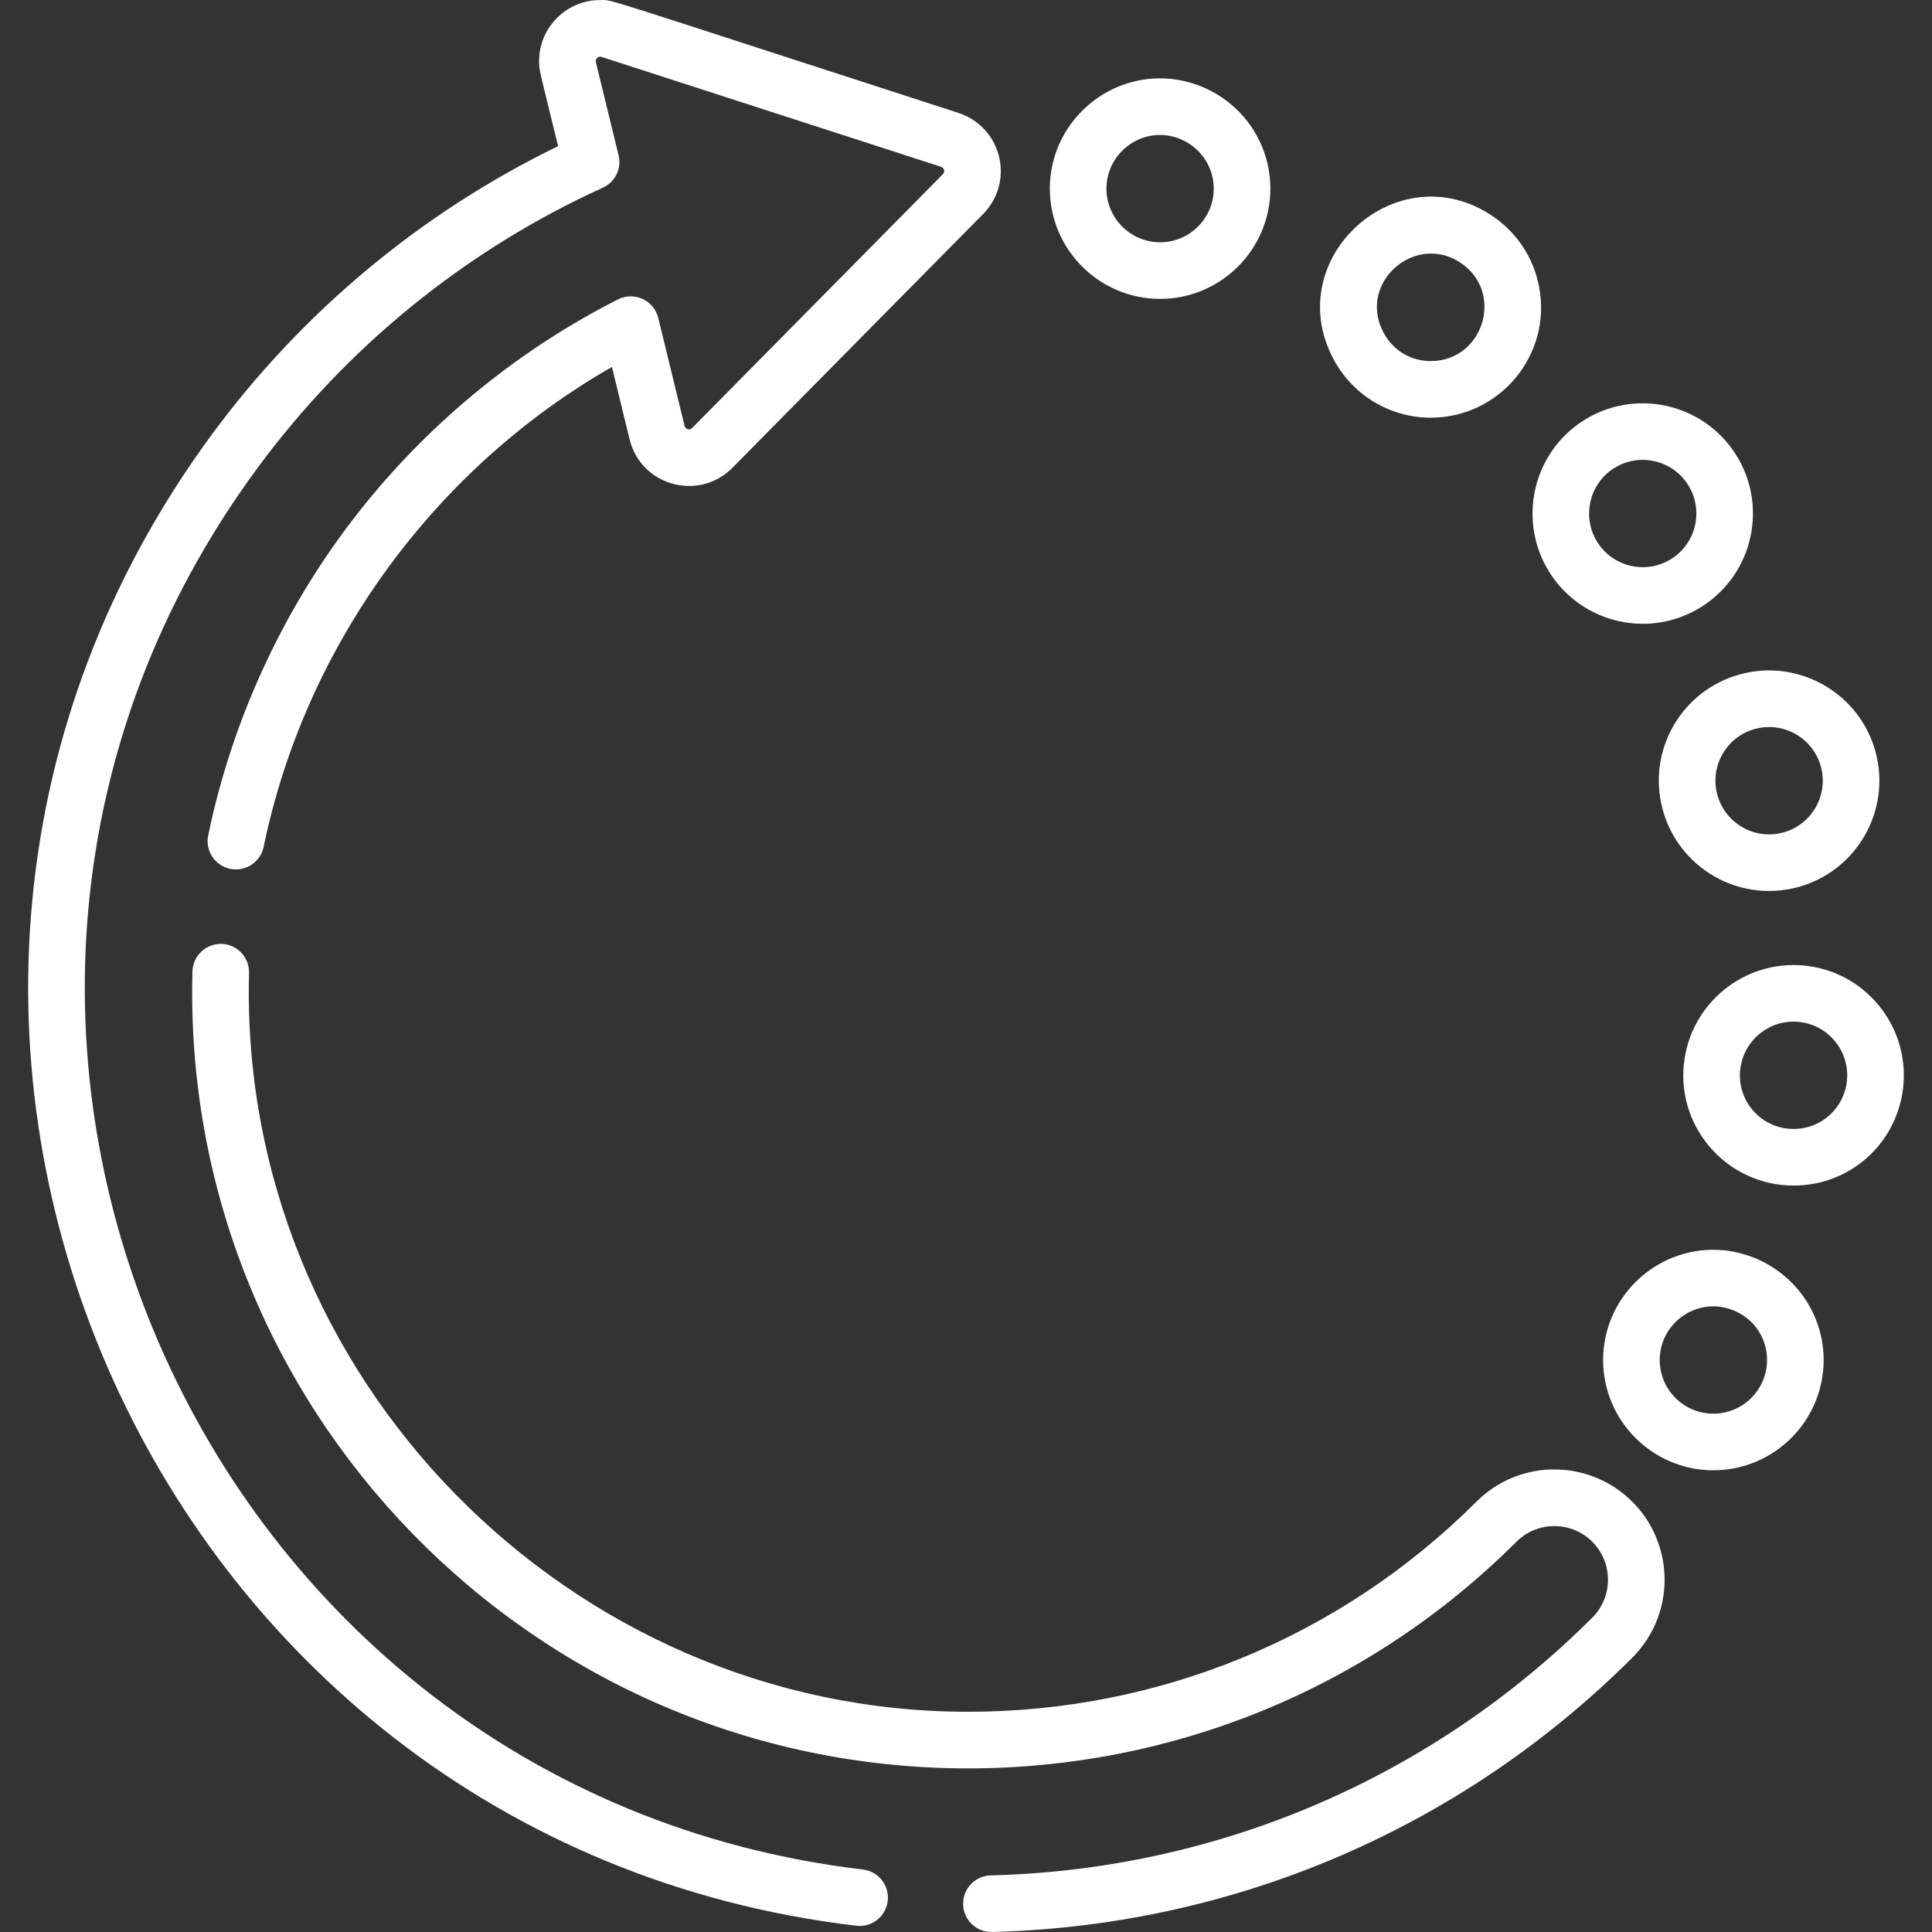 <svg style="fill:white;"  height="512" viewBox="0 0 511.938 511.938" width="512" xmlns="http://www.w3.org/2000/svg">
	<rect x="0" y="0" width="511.938" height="511.938" fill="#333333" stroke="none"/>
	<g>
		<g>
			<g>
				<path d="m307.4 79.196c-16.11 0-29.217-13.106-29.217-29.217 0-17.209 14.971-30.78 32.102-29.07 15.032 1.604 26.331 14.099 26.331 29.07 0 16.111-13.106 29.217-29.216 29.217zm-14.216-29.217c0 7.839 6.378 14.217 14.217 14.217s14.216-6.378 14.216-14.217c0-7.284-5.534-13.367-12.873-14.149-8.166-.815-15.56 5.696-15.56 14.149z"/>
			</g>
		</g>
		<g>
			<path d="m475.279 314.148c-17.251 0-30.738-14.843-29.117-31.975.015-.156.034-.311.059-.464 1.744-15.795 15.921-27.368 31.795-25.864 16.035 1.519 27.846 15.804 26.328 31.845-1.444 15.087-13.939 26.458-29.065 26.458zm-14.211-30.235c-.592 8.166 5.836 15.235 14.211 15.235 7.354 0 13.43-5.536 14.132-12.878.737-7.8-5.008-14.753-12.808-15.491-7.813-.743-14.759 5.009-15.497 12.807-.01.109-.023.219-.038.327z"/>
		</g>
		<g>
			<path d="m440.554 214.428c-4.182-15.595 5.053-31.596 20.654-35.778 15.57-4.174 31.618 5.096 35.79 20.656 4.171 15.559-5.095 31.613-20.653 35.789-15.962 4.209-31.707-5.396-35.791-20.667zm24.538-21.29c-7.589 2.035-12.085 9.815-10.05 17.405.001.002.001.004.002.006 1.978 7.402 9.613 12.118 17.441 10.051 7.544-2.025 12.054-9.839 10.024-17.411-2.026-7.562-9.83-12.082-17.417-10.051z"/>
		</g>
		<g>
			<path d="m411.534 153.08c-.001-.001-.001-.002-.002-.002-9.371-13.104-6.343-31.392 6.751-40.767 13.109-9.371 31.393-6.336 40.762 6.762 9.374 13.093 6.347 31.376-6.751 40.755-13.285 9.487-31.471 6.228-40.76-6.748zm12.197-8.73c4.465 6.238 13.29 7.952 19.838 3.277 6.365-4.558 7.839-13.453 3.277-19.824-4.562-6.375-13.456-7.852-19.836-3.292-6.365 4.558-7.839 13.459-3.279 19.839z"/>
		</g>
		<g>
			<path d="m379.108 110.675c-10.801 0-20.675-5.951-25.769-15.532-14.205-26.723 16.975-54.844 42.119-37.908 6.476 4.369 10.859 10.991 12.35 18.65 3.523 18.099-10.391 34.79-28.7 34.79zm-12.523-22.574c2.521 4.742 7.203 7.573 12.523 7.573 13.967 0 19.601-18.152 7.967-26.003-12.132-8.167-27.452 5.336-20.49 18.43z"/>
		</g>
		<g>
			<g>
				<path d="m454.008 389.592c-16.109 0-29.216-13.106-29.216-29.216 0-17.228 14.94-30.765 32.097-29.072 15.048 1.653 26.336 14.148 26.336 29.072 0 16.109-13.107 29.216-29.217 29.216zm-14.216-29.216c0 7.839 6.377 14.216 14.216 14.216s14.217-6.377 14.217-14.216c0-7.38-5.423-13.332-12.896-14.153-8.115-.803-15.537 5.64-15.537 14.153z"/>
			</g>
		</g>
		<g>
			<path d="m262.701 511.938c-4.062 0-7.399-3.243-7.495-7.325-.097-4.141 3.182-7.576 7.323-7.673l.595-.016c59.92-1.674 116.304-25.91 158.764-68.247 5.996-5.977 5.47-15.759-.994-21.074-5.546-4.561-13.794-4.332-19.062.92-39.235 39.13-91.316 60.061-145.321 60.061-115.352 0-208.625-95.416-205.515-211.176.11-4.142 3.567-7.39 7.697-7.297 4.141.11 7.407 3.557 7.297 7.697-2.859 107.154 85.058 195.775 190.521 195.775 50.09 0 98.367-19.416 134.729-55.682 10.842-10.814 27.8-11.242 39.181-1.885 13.313 10.946 14.338 31.038 2.059 43.283-45.181 45.048-105.177 70.838-168.938 72.618l-.663.018c-.06.002-.119.003-.178.003zm-34.911-1.605c-.295 0-.593-.018-.893-.053-188.671-22.358-283.739-241.384-170.946-394.897 23.996-32.659 55.686-59.06 91.93-76.65-4.978-20.408-5.027-19.967-5.027-22.562 0-8.907 7.25-16.153 16.162-16.153 3.65 0-2.875-1.756 94.964 29.907 6.703 2.17 11.207 8.37 11.207 15.43 0 4.264-1.66 8.292-4.676 11.346l-66.439 67.255c-8.88 8.978-24.235 4.793-27.241-7.541l-4.68-19.184c-47.06 26.928-81.264 73.814-92.294 127.168-.838 4.056-4.802 6.66-8.863 5.826-4.057-.839-6.665-4.807-5.826-8.863 6.209-30.033 19.366-58.843 38.047-83.314 18.735-24.541 43.127-44.843 70.538-58.711 4.305-2.18 9.529.226 10.672 4.915l6.979 28.609c.221.906 1.333 1.226 2 .551l66.437-67.252c.624-.632.377-1.686-.479-1.963l-89.945-29.108c-.144-.047-.278-.07-.399-.07-.587 0-1.162.571-1.162 1.153 0 .1.015.211.045.332l6.008 24.633c.854 3.501-.902 7.115-4.184 8.605-36.265 16.476-67.968 42.245-91.684 74.522-106.234 144.588-16.101 350.179 160.622 371.12 4.113.487 7.053 4.218 6.565 8.331-.452 3.813-3.691 6.618-7.438 6.618z"/>
		</g>
	</g>
</svg>